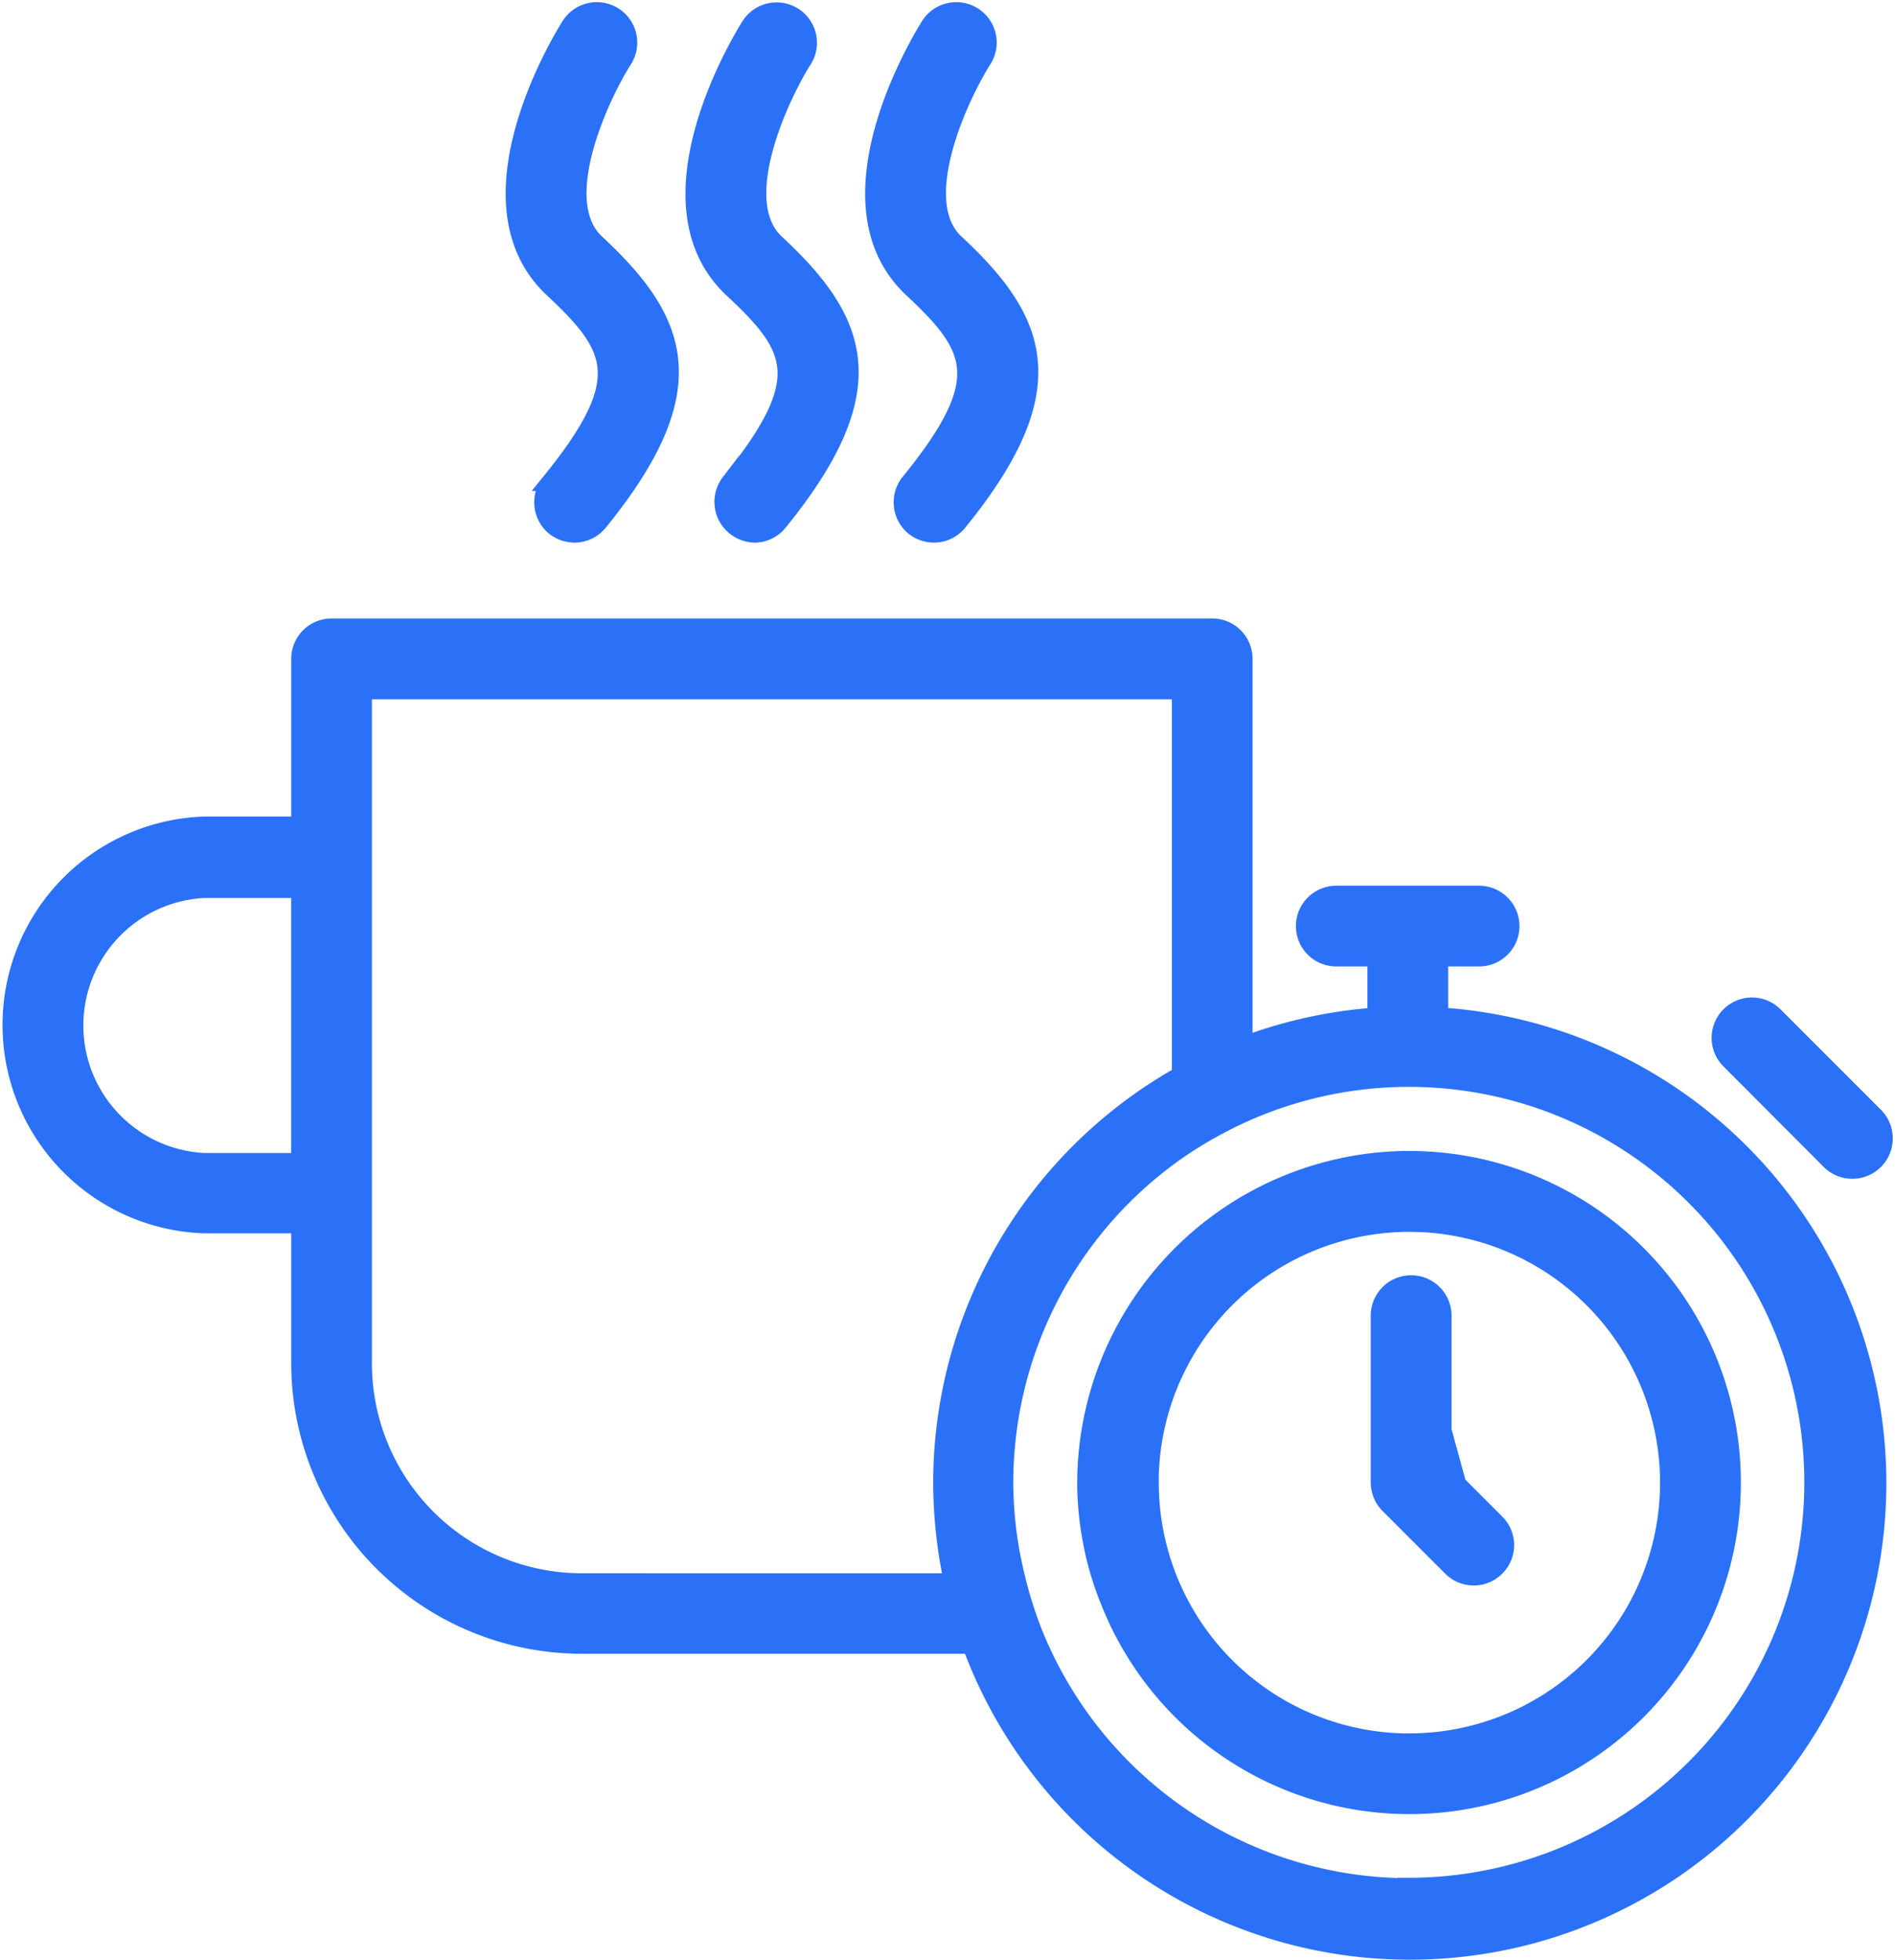<svg xmlns="http://www.w3.org/2000/svg" width="31.22" height="32.282" viewBox="0 0 31.22 32.282">
  <g id="noun-coffee-break-4180685" transform="translate(-75.174 -19.511)">
    <path id="Path_204" data-name="Path 204" d="M122.932,191.589v-.972h.659a.515.515,0,1,0,0-1.03h-2.353a.515.515,0,1,0,0,1.03h.663v.976a7.7,7.7,0,0,0-2.192.481V185.7a.515.515,0,0,0-.515-.515H104.686a.515.515,0,0,0-.515.515v2.748h-1.587a3.284,3.284,0,0,0,0,6.564h1.587V197.3a4.641,4.641,0,0,0,4.637,4.637h6.417a7.7,7.7,0,1,0,7.708-10.346Zm-18.762,2.4h-1.587a2.253,2.253,0,0,1,0-4.5h1.587Zm4.637,6.922h0a3.61,3.61,0,0,1-3.607-3.607V186.217h13.48v6.341a7.709,7.709,0,0,0-3.933,6.709,7.9,7.9,0,0,0,.179,1.645Zm13.637,5.022h0a6.678,6.678,0,0,1-6.183-4.157,6.8,6.8,0,0,1-.309-.982,6.571,6.571,0,0,1-.185-1.528,6.675,6.675,0,0,1,2.9-5.5,7.008,7.008,0,0,1,1.03-.577,6.663,6.663,0,1,1,2.745,12.737Z" transform="translate(-24.049 -155.338)" fill="#2b71f8" stroke="#2b71f8" stroke-width="0.3"/>
    <path id="Path_205" data-name="Path 205" d="M393.513,328.159a5.329,5.329,0,0,0-5.324,5.311,5.131,5.131,0,0,0,.086.928,5.058,5.058,0,0,0,.3,1.031,5.311,5.311,0,1,0,4.943-7.269Zm0,9.594a4.277,4.277,0,0,1-4.28-4.284v-.124a4.28,4.28,0,1,1,4.28,4.407Z" transform="translate(-295.118 -289.542)" fill="#2b71f8" stroke="#2b71f8" stroke-width="0.3"/>
    <path id="Path_206" data-name="Path 206" d="M560.393,289.514a.516.516,0,1,0,.732-.728l-1.666-1.666a.515.515,0,0,0-.728.728Z" transform="translate(-455.068 -250.89)" fill="#2b71f8" stroke="#2b71f8" stroke-width="0.3"/>
    <path id="Path_207" data-name="Path 207" d="M468.317,364.831l-.244-.89v-1.889h0a.515.515,0,1,0-1.031,0V364.8h0a.516.516,0,0,0,.151.364l1.031,1.031a.509.509,0,0,0,.364.151.5.5,0,0,0,.364-.151.511.511,0,0,0,0-.728Z" transform="translate(-369.135 -320.872)" fill="#2b71f8" stroke="#2b71f8" stroke-width="0.3"/>
    <path id="Path_208" data-name="Path 208" d="M283.559,27.683a.519.519,0,0,0,.093.725.534.534,0,0,0,.326.113.515.515,0,0,0,.381-.192c1.769-2.178,1.347-3.294-.048-4.589-.756-.7.093-2.466.45-3.026h0a.515.515,0,0,0-.869-.553c-.075.12-1.827,2.9-.282,4.335,1.048.975,1.316,1.5-.051,3.188Z" transform="translate(-196.358 -0.222)" fill="#2b71f8" stroke="#2b71f8" stroke-width="0.3"/>
    <path id="Path_209" data-name="Path 209" d="M235.279,27.46a.519.519,0,0,0,.076.725.533.533,0,0,0,.343.113.516.516,0,0,0,.381-.192c1.769-2.178,1.347-3.294-.048-4.589-.756-.7.093-2.466.45-3.026a.516.516,0,0,0-.869-.557c-.076.12-1.827,2.9-.282,4.335,1.048.979,1.316,1.508-.052,3.191Z" transform="translate(-151.04)" fill="#2b71f8" stroke="#2b71f8" stroke-width="0.3"/>
    <path id="Path_210" data-name="Path 210" d="M331.825,27.46a.519.519,0,0,0,.075.725.533.533,0,0,0,.344.113.516.516,0,0,0,.381-.192c1.769-2.178,1.347-3.294-.048-4.589-.756-.7.093-2.466.45-3.026a.516.516,0,0,0-.869-.557c-.075.12-1.827,2.9-.282,4.335,1.048.979,1.316,1.508-.051,3.191Z" transform="translate(-241.664)" fill="#2b71f8" stroke="#2b71f8" stroke-width="0.3"/>
  </g>
</svg>
